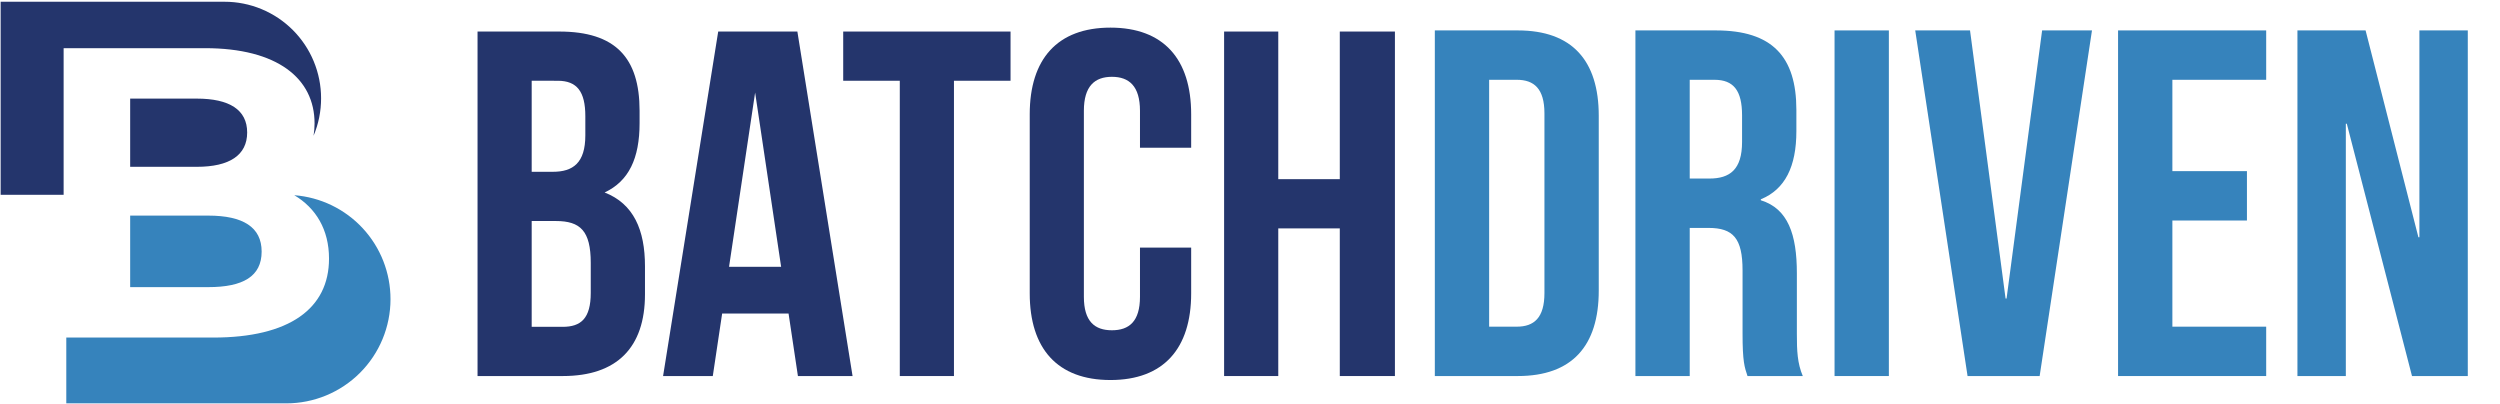 <svg width="1200" height="194" viewBox="0 0 1200 194" fill="none" xmlns="http://www.w3.org/2000/svg">
<path d="M688.717 180.5H728.533C754.603 180.5 767.401 166.043 767.401 139.499V55.601C767.401 29.057 754.603 14.6 728.533 14.6H688.717V180.5ZM714.787 156.8V38.3H728.059C736.354 38.3 741.331 42.566 741.331 54.416V140.684C741.331 152.534 736.354 156.8 728.059 156.8H714.787Z" fill="#3683BC"/>
<path d="M784.998 180.5H811.068V109.4H820.074C831.924 109.4 836.427 114.377 836.427 129.782V160.118C836.427 173.627 837.375 176.234 838.797 180.5H865.341C862.734 174.338 862.497 168.413 862.497 160.355V131.204C862.497 112.481 858.231 100.157 845.196 96.128V95.654C856.809 90.914 862.26 80.012 862.26 62.948V52.757C862.26 27.161 850.647 14.6 823.629 14.6H784.998V180.5ZM811.068 85.7V38.3H822.918C832.161 38.3 836.19 43.514 836.19 55.364V68.162C836.19 81.434 830.265 85.7 820.548 85.7H811.068Z" fill="#3683BC"/>
<path d="M880.585 180.5H906.655V14.6H880.585V180.5Z" fill="#3683BC"/>
<path d="M944.429 180.5H979.031L1004.15 14.6H980.216L963.152 143.291H962.678L945.614 14.6H919.307L944.429 180.5Z" fill="#3683BC"/>
<path d="M1016.67 180.5H1087.77V156.8H1042.74V105.845H1078.53V82.145H1042.74V38.3H1087.77V14.6H1016.67V180.5Z" fill="#3683BC"/>
<path d="M1102.77 180.5H1126V59.393H1126.47L1157.76 180.5H1184.54V14.6H1161.31V113.903H1160.84L1135.48 14.6H1102.77V180.5Z" fill="#3683BC"/>
<path d="M98.4 23.12C133.13 23.12 150.99 37.61 150.99 59.24C150.989 61.226 150.829 63.209 150.51 65.17C152.908 59.473 154.136 53.352 154.12 47.17C154.12 41.086 152.921 35.061 150.593 29.44C148.265 23.819 144.852 18.712 140.55 14.41C136.248 10.108 131.14 6.695 125.519 4.367C119.898 2.038 113.874 0.84 107.79 0.84H0.31V93.5H30.54V23.12H98.4Z" fill="#24356C"/>
<path d="M118.64 63.6C118.64 52.69 110.11 47.33 94.43 47.33H62.48V80.07H94.481C110.11 80.07 118.64 74.52 118.64 63.6Z" fill="#24356C"/>
<path d="M125.59 120.75C125.59 109.05 116.66 103.49 99.99 103.49H62.48V137.82H100C116.66 137.82 125.59 132.66 125.59 120.75Z" fill="#3683BC"/>
<path d="M141.25 93.7C151.63 99.86 157.93 110.22 157.93 124.13C157.93 148.13 138.88 162.03 102.37 162.03H31.82V193.61H137.44C150.701 193.61 163.419 188.342 172.796 178.965C182.172 169.588 187.44 156.871 187.44 143.61C187.454 130.999 182.702 118.849 174.137 109.593C165.571 100.338 153.825 94.661 141.25 93.7Z" fill="#3683BC"/>
<path d="M307 53.17V59.08C307 76.08 301.8 86.95 290.22 92.39C304.16 97.82 309.59 110.39 309.59 127.82V141.29C309.59 166.8 296.13 180.5 270.14 180.5H229.22V15.14H268.44C295.37 15.14 307 27.66 307 53.17ZM255.21 38.76V82.46H265.37C275.05 82.46 280.96 78.21 280.96 64.98V55.77C280.96 43.96 276.96 38.77 267.73 38.77L255.21 38.76ZM255.21 106.09V156.88H270.09C278.83 156.88 283.56 152.88 283.56 140.58V126.17C283.56 110.81 278.56 106.09 266.79 106.09H255.21Z" fill="#24356C"/>
<path d="M409.23 180.5H383L378.51 150.5H346.63L342.14 180.5H318.28L344.74 15.14H382.74L409.23 180.5ZM349.94 128.06H374.94L362.46 44.43L349.94 128.06Z" fill="#24356C"/>
<path d="M404.74 15.14H485.06V38.76H457.9V180.5H431.9V38.76H404.74V15.14Z" fill="#24356C"/>
<path d="M571.76 118.84V140.84C571.76 167.29 558.53 182.41 533.02 182.41C507.51 182.41 494.27 167.29 494.27 140.84V54.84C494.27 28.38 507.5 13.26 533.02 13.26C558.54 13.26 571.76 28.38 571.76 54.84V70.9H547.19V53.17C547.19 41.36 541.989 36.87 533.719 36.87C525.449 36.87 520.26 41.36 520.26 53.17V142.47C520.26 154.28 525.459 158.53 533.719 158.53C541.979 158.53 547.19 154.28 547.19 142.47V118.84H571.76Z" fill="#24356C"/>
<path d="M613.57 180.5H587.57V15.14H613.57V86H643.1V15.14H669.56V180.5H643.1V109.63H613.57V180.5Z" fill="#24356C"/>
</svg>
